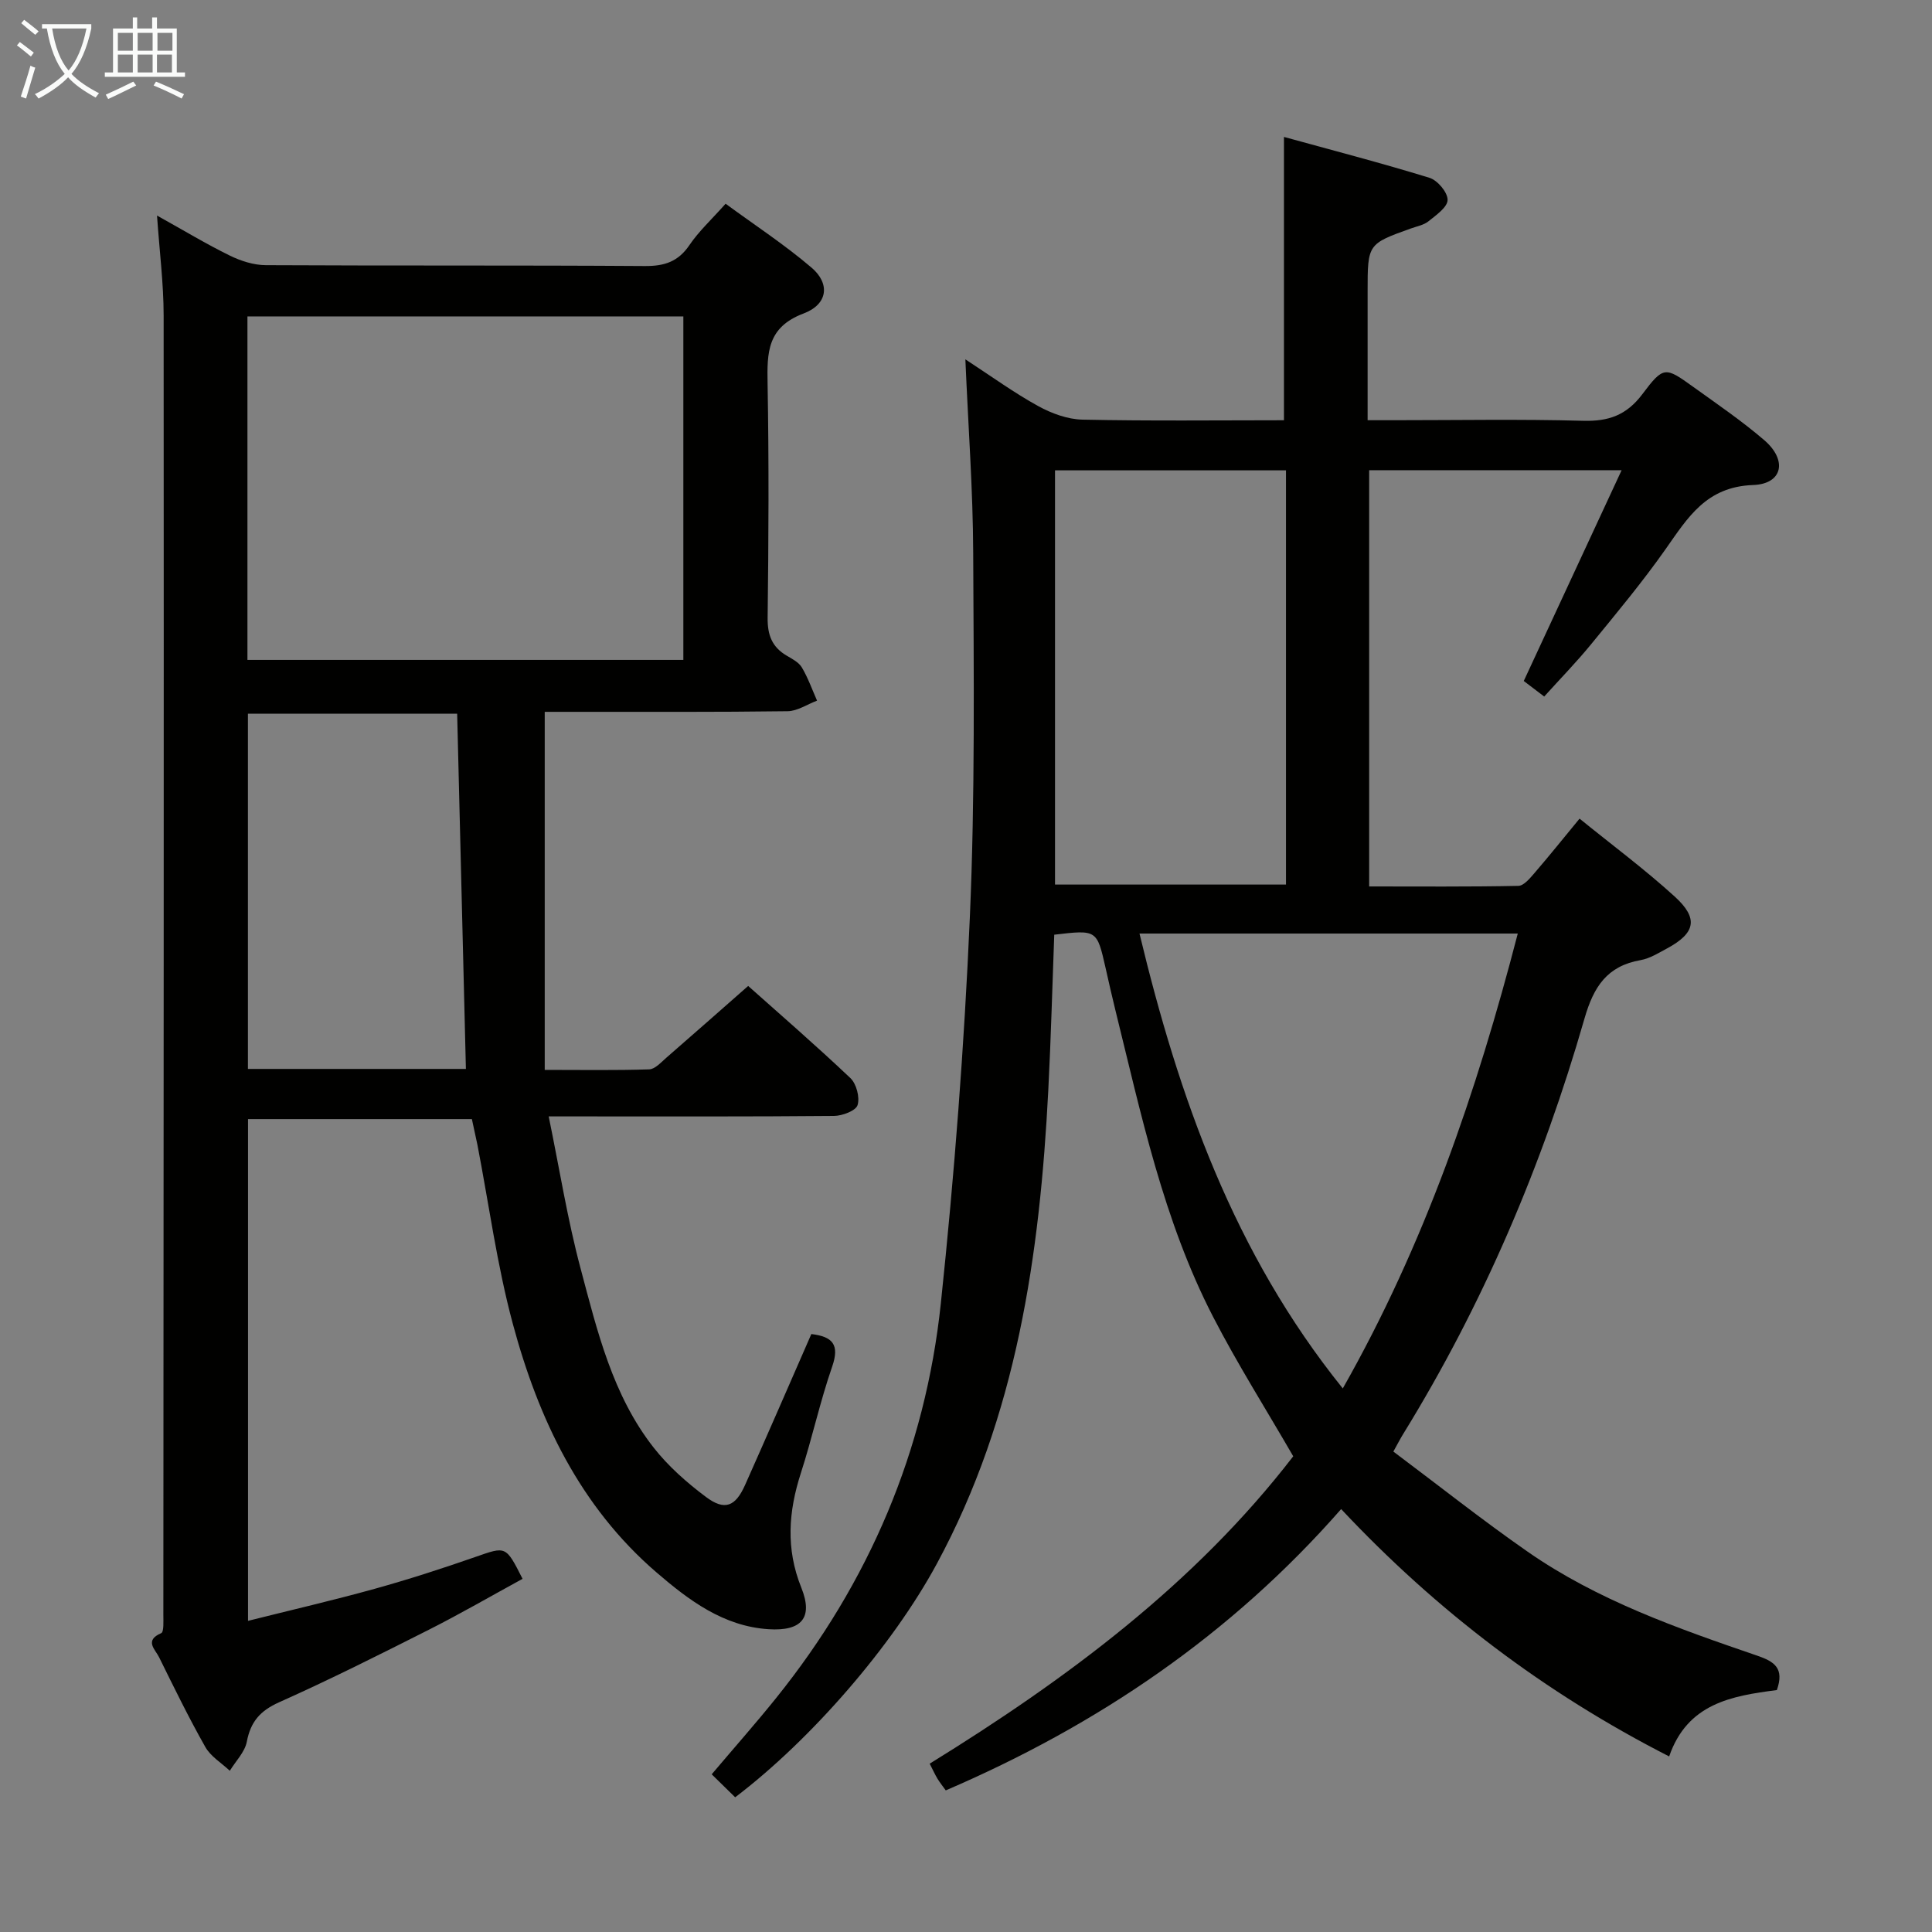 <svg enable-background="new 0 0 400 400" viewBox="0 0 400 400" xmlns="http://www.w3.org/2000/svg"><rect x="0" y="0" width="400" height="400" fill="#808080" stroke="none"/><path d="m367.88 349.91c-9.4 1.21-18.52 2.78-22.3 13.74-25.77-13.15-48.12-30.12-67.91-51.21-22.8 26.01-50.33 44.69-81.86 58.24-.67-.93-1.26-1.66-1.74-2.46-.5-.83-.89-1.72-1.59-3.07 28.42-17.55 54.92-37.23 75.27-63.64-5.59-9.68-11.55-19.09-16.63-28.95-10.28-19.96-14.85-41.83-20.19-63.41-.72-2.9-1.37-5.82-2.03-8.74-1.8-7.93-1.79-7.93-10.63-6.89-.4 10.65-.68 21.41-1.23 32.15-1.75 34.09-6.53 67.49-23.08 98.09-9.19 16.99-25.99 36.38-41.75 48.35-1.49-1.46-3.02-2.95-4.86-4.76 4.63-5.47 9.11-10.53 13.34-15.79 19.25-23.93 30.89-51.26 34.1-81.71 2.8-26.59 4.85-53.3 6.01-80.01 1.09-25.11.8-50.29.69-75.44-.05-12.95-1.02-25.9-1.62-40 5.46 3.56 10.09 6.93 15.07 9.67 2.76 1.52 6.07 2.74 9.16 2.81 13.96.3 27.92.13 41.73.13 0-19.49 0-38.53 0-58.66 9.93 2.74 20.09 5.37 30.12 8.46 1.67.51 3.77 3 3.76 4.57 0 1.5-2.36 3.15-3.94 4.42-.98.8-2.41 1.05-3.66 1.5-8.95 3.21-8.96 3.21-8.96 13.05v26.65h5.62c13 0 26.01-.24 38.99.12 5.28.15 9-1.16 12.27-5.51 4.39-5.85 4.75-5.67 10.47-1.56 5 3.59 10.11 7.08 14.77 11.08 4.83 4.15 3.84 9.07-2.32 9.29-9.7.35-13.5 6.73-18.11 13.28-4.78 6.8-10.12 13.2-15.39 19.65-3.04 3.72-6.42 7.18-9.74 10.86-1.68-1.28-3.11-2.37-4.23-3.22 6.71-14.46 13.32-28.69 20.26-43.64-18.2 0-35.08 0-52.27 0v86.18c10.33 0 20.61.09 30.88-.12 1.14-.02 2.41-1.57 3.35-2.66 3.04-3.52 5.94-7.15 9.33-11.26 6.74 5.47 13.52 10.5 19.73 16.16 4.96 4.52 4.25 7.55-1.63 10.72-1.75.94-3.55 2.07-5.45 2.41-6.95 1.22-9.73 5.49-11.63 12.1-8.71 30.32-20.98 59.16-37.57 86.07-.52.84-.97 1.72-2 3.58 9.26 6.93 18.33 14.14 27.83 20.75 14.48 10.07 31.02 15.86 47.54 21.52 3.55 1.22 5.61 2.6 4.03 7.11zm-89.87-62.45c16.97-29.91 27.73-61.42 36.23-94.18-26.4 0-52.15 0-78.32 0 8.16 33.94 19.48 66.1 42.09 94.18zm-59.58-104.32h47.82c0-28.86 0-57.28 0-85.76-16.09 0-31.83 0-47.82 0z" fill="#010100"/><path d="m97.7 231.7c-15.52 0-30.8 0-46.35 0v103.88c8.96-2.25 17.63-4.25 26.21-6.63 7.02-1.95 13.98-4.2 20.86-6.6 6.34-2.21 6.28-2.38 9.77 4.53-6.45 3.52-12.85 7.23-19.44 10.56-10.24 5.17-20.5 10.32-30.97 15-3.91 1.75-5.89 4.02-6.68 8.16-.41 2.15-2.3 4.02-3.52 6.02-1.73-1.63-3.97-2.96-5.08-4.94-3.43-6.06-6.49-12.34-9.58-18.6-.78-1.57-3.09-3.44.45-4.95.59-.25.45-2.47.45-3.78.05-89.66.12-179.32.06-268.98 0-6.61-.85-13.21-1.37-20.74 5.54 3.08 10.2 5.9 15.06 8.28 2.28 1.12 4.96 1.98 7.46 1.99 26.16.14 52.33 0 78.49.18 4.06.03 6.9-.91 9.23-4.35 1.94-2.86 4.56-5.27 7.48-8.55 5.96 4.38 12.19 8.45 17.8 13.24 3.87 3.3 3.39 7.58-1.65 9.48-7.55 2.84-7.58 8.1-7.46 14.53.29 16.16.21 32.33.01 48.49-.04 3.57.92 6.05 3.95 7.83 1.14.67 2.5 1.37 3.13 2.43 1.28 2.16 2.13 4.57 3.15 6.88-2.03.76-4.05 2.16-6.09 2.19-14.83.2-29.66.12-44.49.13-1.97 0-3.94 0-5.8 0v74.13c7.7 0 14.67.12 21.62-.11 1.21-.04 2.46-1.45 3.55-2.4 5.54-4.81 11.03-9.67 16.95-14.87 6.2 5.53 13.83 12.13 21.15 19.06 1.26 1.19 2 4 1.5 5.61-.36 1.17-3.15 2.22-4.86 2.24-17.5.16-35 .1-52.49.1-1.81 0-3.62 0-6.6 0 2.25 10.92 3.89 21.33 6.6 31.47 3.45 12.96 6.61 26.24 15.13 37.1 3.03 3.87 6.87 7.25 10.82 10.21 3.88 2.91 6.1 2.03 8.11-2.47 4.6-10.31 9.09-20.67 13.72-31.25 4.36.53 5.92 2.13 4.3 6.78-2.5 7.2-4.11 14.71-6.46 21.97-2.58 7.99-3.16 15.69.08 23.75 2.51 6.23.08 9.05-6.77 8.61-9.35-.6-16.49-5.98-23.19-11.74-15.88-13.66-24.47-31.81-29.77-51.5-3.27-12.14-4.94-24.71-7.33-37.08-.37-1.74-.76-3.5-1.14-5.29zm-46.47-95.07h90.25c0-23.86 0-47.41 0-71.12-30.24 0-60.13 0-90.25 0zm45.23 84.68c-.61-24.78-1.21-48.98-1.81-73.54-14.07 0-28.61 0-43.32 0v73.54z" fill="#010100"/><g fill="#fafbfa"><path d="m6.4 11.7c-1-.8-1.9-1.6-2.9-2.3l.6-.7c.9.7 1.9 1.4 2.9 2.2zm-2.1 8.3c.7-2.1 1.4-4.2 2-6.4.2.1.6.3 1 .4-.7 2.3-1.3 4.4-1.9 6.4zm3-12.8c-1.1-.9-2.1-1.7-2.9-2.4l.6-.7c1 .8 2 1.5 3 2.4zm1.4-1.3v-.9h10.2v.9c-.9 4.2-2.3 7.3-4.1 9.4 1.3 1.4 3.2 2.7 5.7 4-.2.2-.4.5-.7.9-2.5-1.4-4.4-2.7-5.7-4.2-1.4 1.5-3.5 3-6.1 4.4 0 0 0 0-.1-.1-.3-.4-.5-.7-.7-.8 2.7-1.3 4.7-2.8 6.2-4.2-1.8-2.2-3-5.3-3.7-9.4zm9.2 0h-7.1c.6 3.8 1.7 6.7 3.4 8.7 1.7-2 2.9-4.8 3.7-8.7z"/><path d="m31.6 3.6h.9v2.3h4.1v9.1h1.7v.9h-16.6v-.9h1.7v-9.1h4.1v-2.3h.9v2.3h3.1v-2.3zm-4 13.3.6.8c-1.9.9-3.8 1.9-5.8 2.8-.2-.3-.3-.6-.5-.9 2-.9 3.9-1.8 5.7-2.7zm-3.2-10.1v3.7h3.1v-3.7zm0 4.5v3.7h3.1v-3.7zm4.1-4.5v3.7h3.1v-3.7zm0 4.5v3.7h3.1v-3.7zm9.1 9.1c-2.1-1.1-4.1-2-5.8-2.7l.5-.8c2.2.9 4.1 1.8 5.8 2.6zm-1.9-13.6h-3.1v3.7h3.1zm-3.2 4.5v3.7h3.1v-3.7z"/></g></svg>